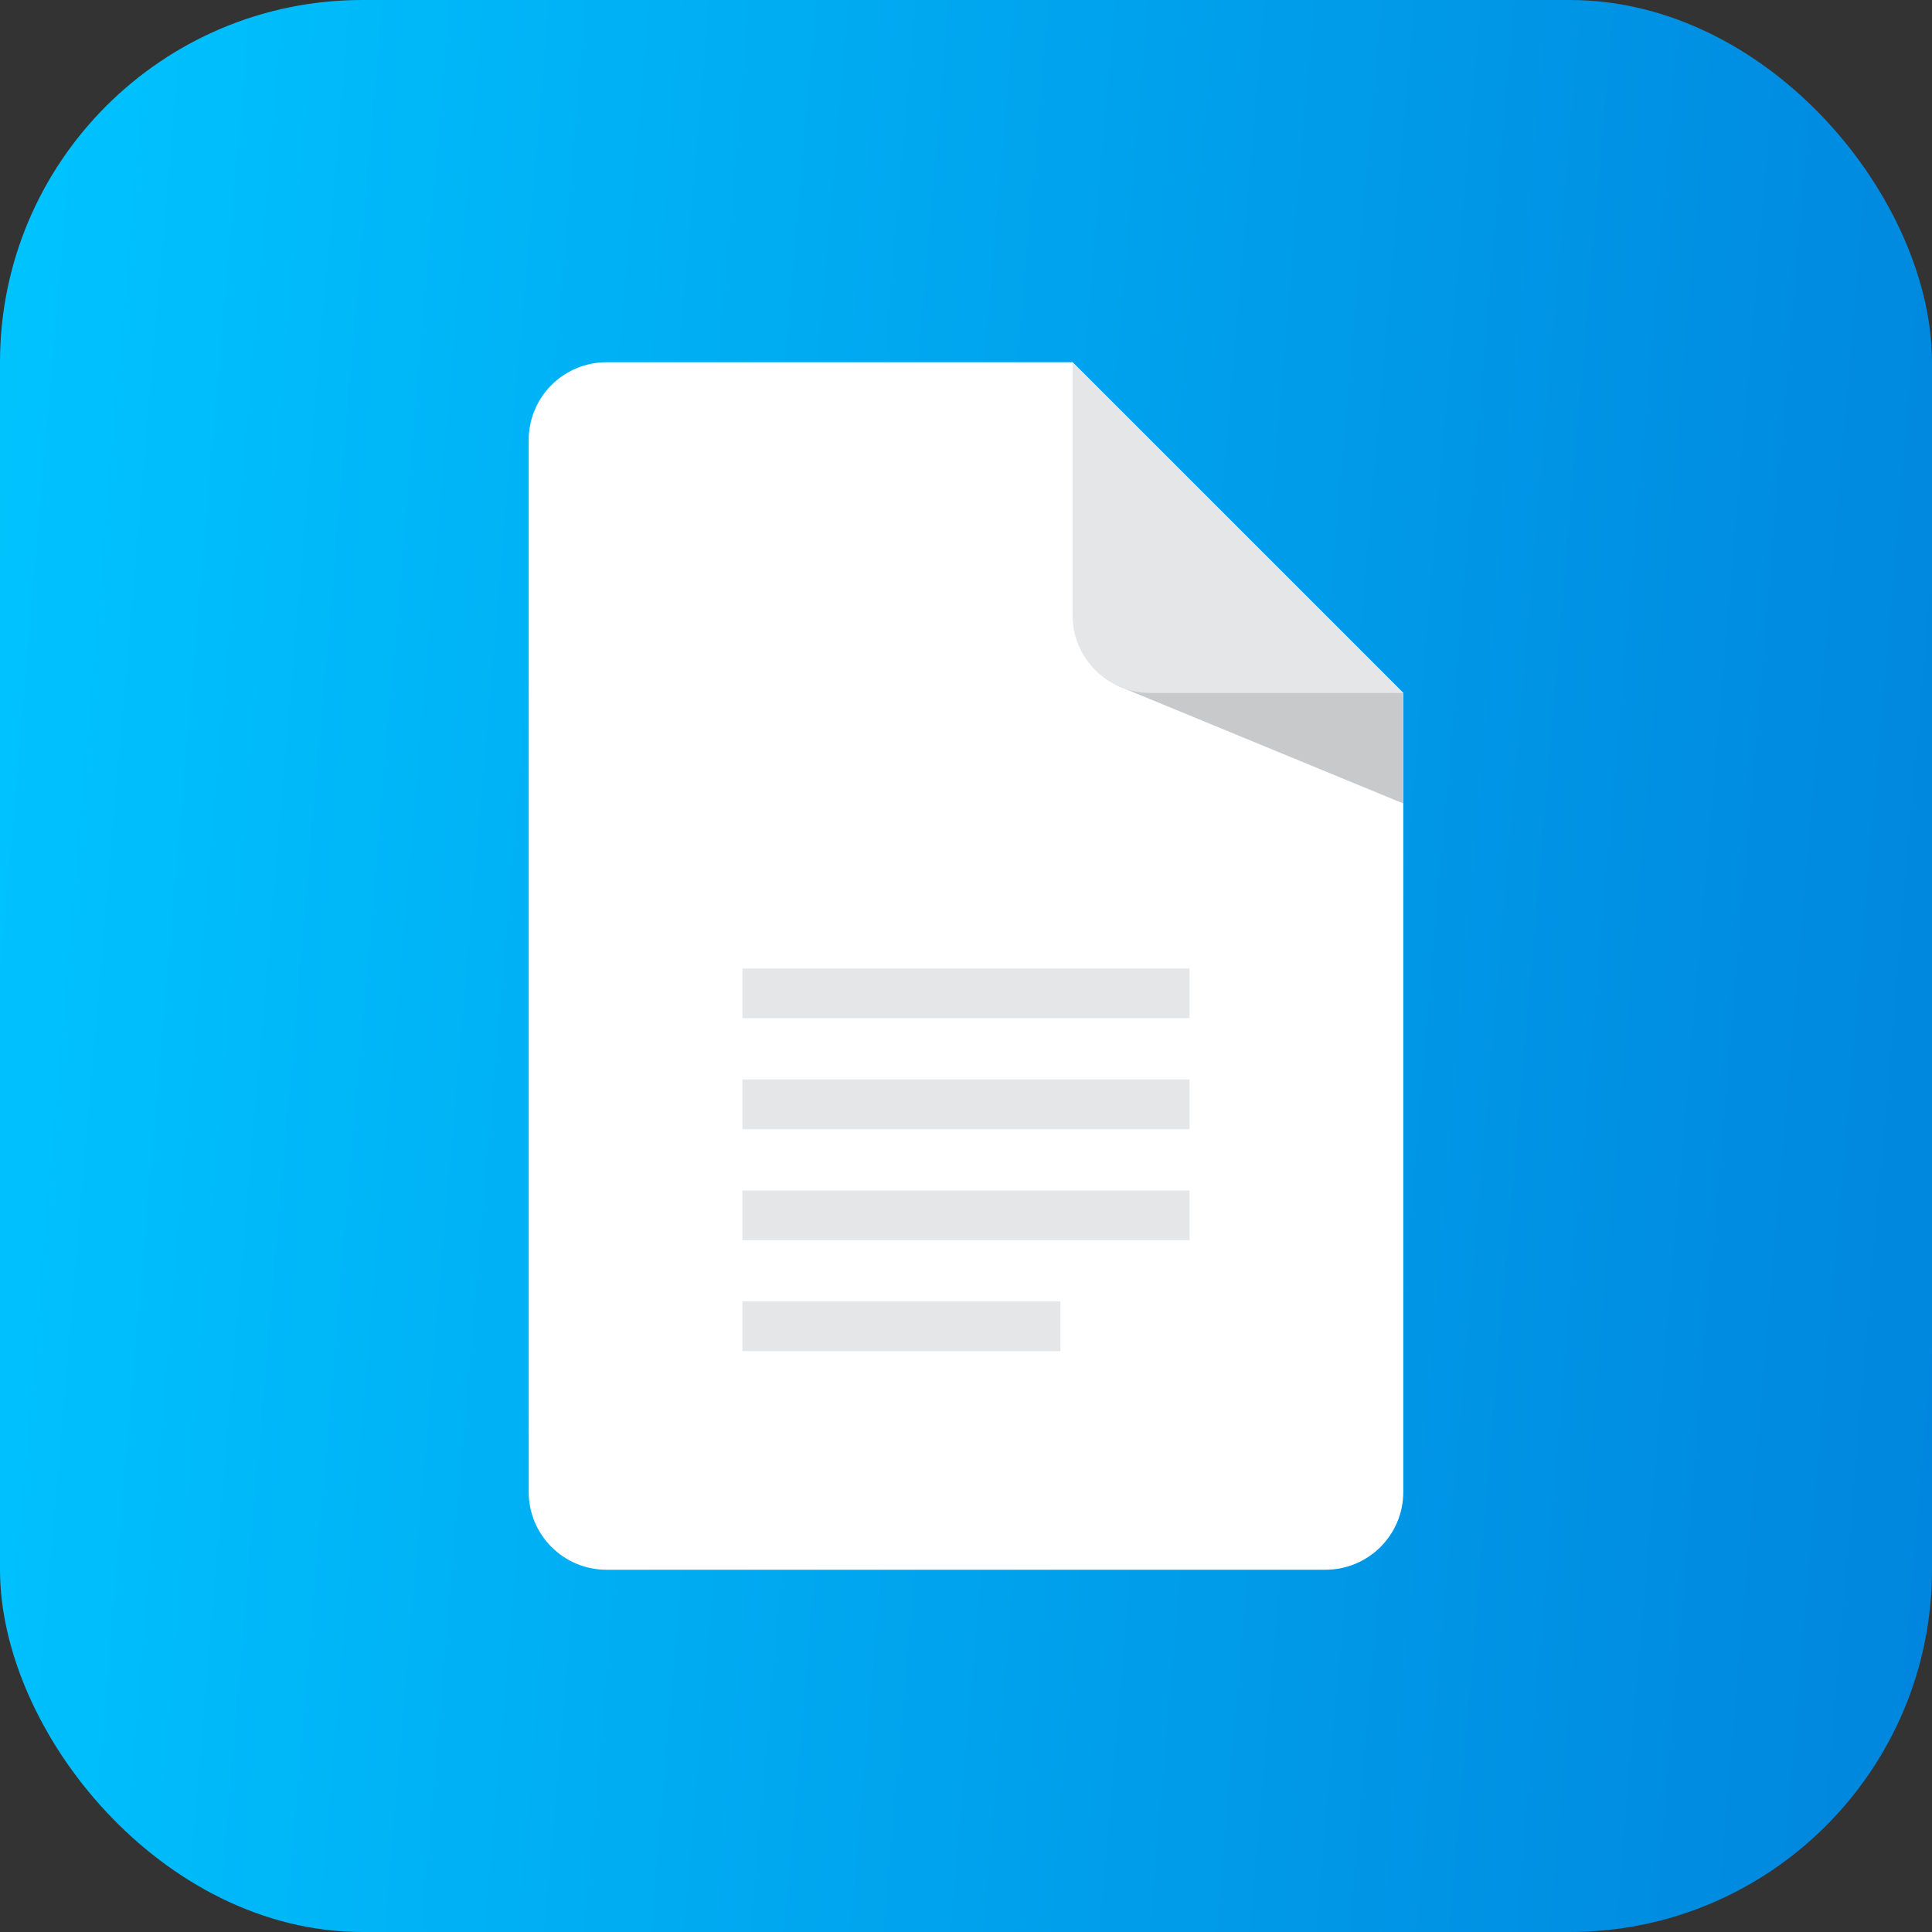 <svg width="32" height="32" viewBox="0 0 32 32" fill="none" xmlns="http://www.w3.org/2000/svg">
<rect x="0" y="0" width="32" height="32" fill="#333333" stroke="none"/>
<rect width="32" height="32" rx="6" fill="url(#paint0_linear_95_15349)"/>
<path d="M23.243 11.478V24.712C23.243 25.423 22.665 26 21.954 26H10.046C9.334 26 8.757 25.423 8.757 24.712V7.288C8.757 6.577 9.334 6 10.046 6H17.765L23.243 11.478Z" fill="white"/>
<path d="M19.703 16.041H12.296V16.864H19.703V16.041Z" fill="#E4E6E8"/>
<path d="M19.703 17.879H12.296V18.703H19.703V17.879Z" fill="#E4E6E8"/>
<path d="M19.703 19.718H12.296V20.541H19.703V19.718Z" fill="#E4E6E8"/>
<path d="M17.564 21.556H12.296V22.379H17.564V21.556Z" fill="#E4E6E8"/>
<path d="M18.512 11.359L23.243 13.308V11.478L20.561 10.686L18.512 11.359Z" fill="#C8C9CB"/>
<path d="M23.243 11.478H19.053C18.341 11.478 17.765 10.901 17.765 10.19V6L23.243 11.478Z" fill="#E4E6E8"/>
<defs>
<linearGradient id="paint0_linear_95_15349" x1="0" y1="0" x2="34.479" y2="2.941" gradientUnits="userSpaceOnUse">
<stop stop-color="#00C4FF"/>
<stop offset="1" stop-color="#0085DD"/>
</linearGradient>
</defs>
</svg>

